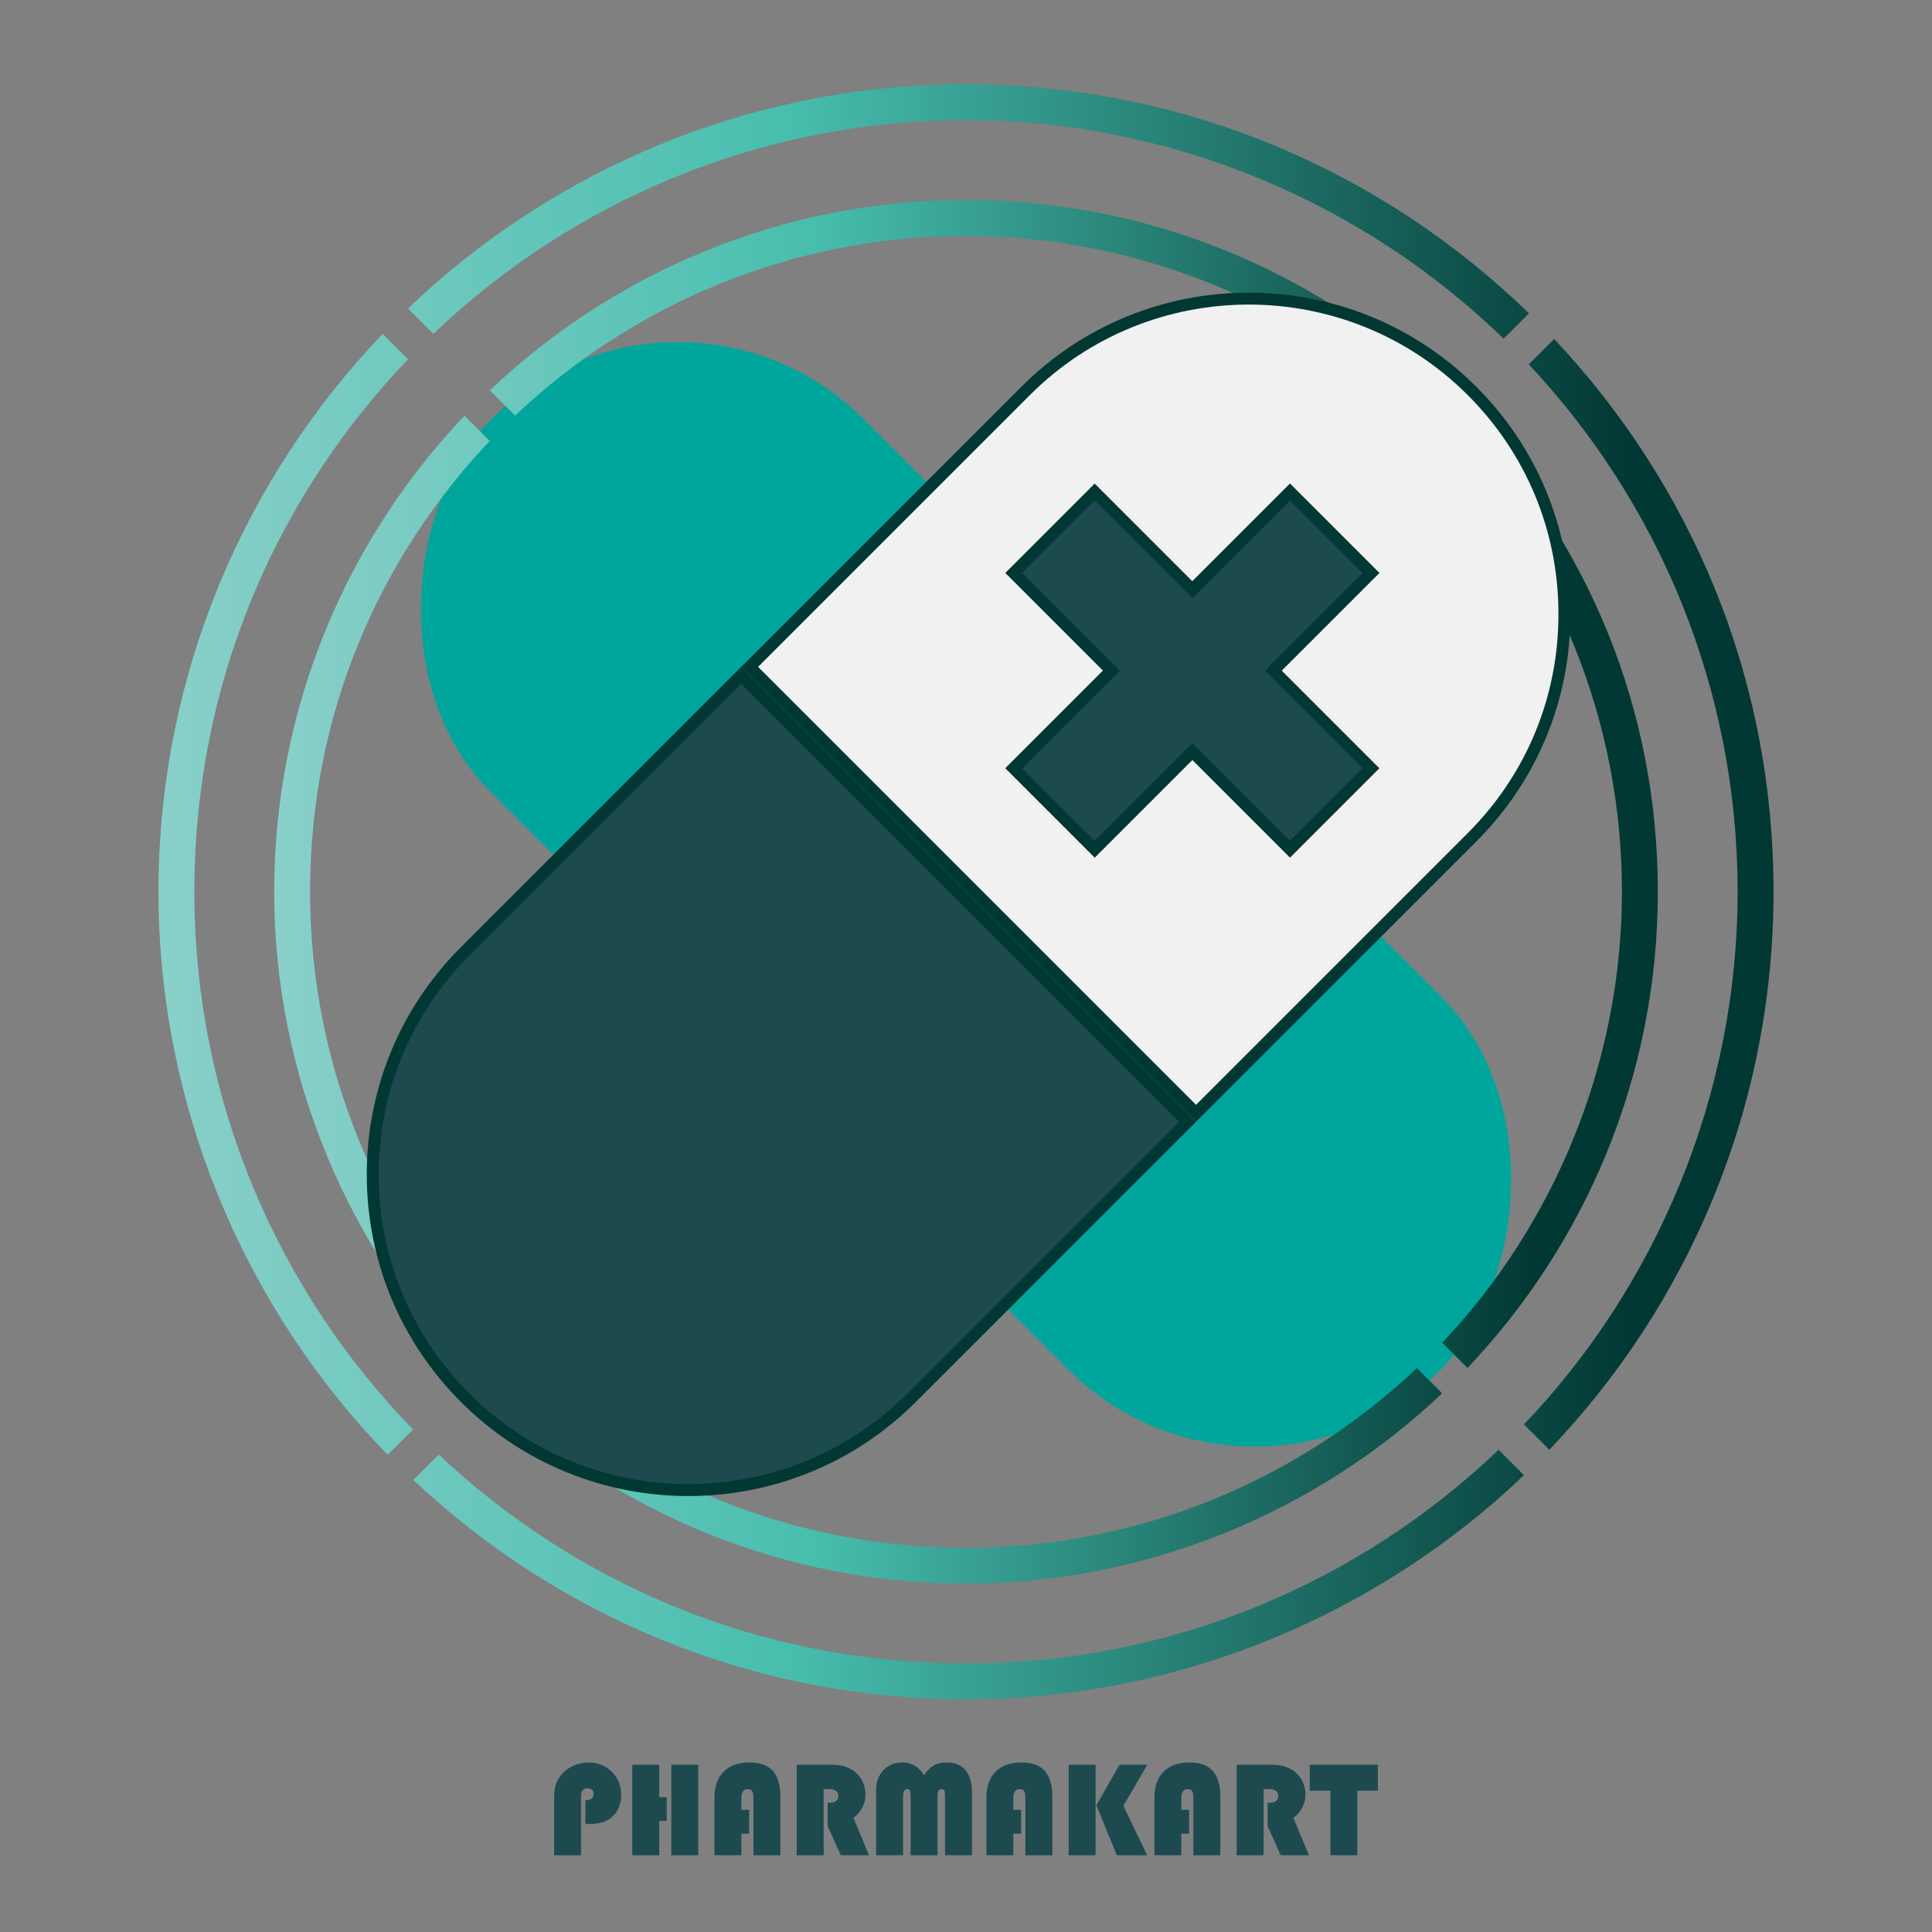 <?xml version="1.0" encoding="UTF-8"?><svg id="Layer_1" xmlns="http://www.w3.org/2000/svg" xmlns:xlink="http://www.w3.org/1999/xlink" viewBox="0 0 512 512"><rect x="0" y="0" width="512" height="512" fill="#808080" stroke="none"/><defs><style>.cls-1{fill:#1d4a4f;}.cls-2{fill:url(#linear-gradient-2);}.cls-3{fill:#00a69c;}.cls-4{fill:#f1f1f1;}.cls-5{fill:url(#linear-gradient);}.cls-6{fill:#023834;}</style><linearGradient id="linear-gradient" x1="42" y1="236.34" x2="470" y2="236.34" gradientUnits="userSpaceOnUse"><stop offset="0" stop-color="#8ad0ca"/><stop offset=".39" stop-color="#47beae"/><stop offset=".91" stop-color="#023834"/></linearGradient><linearGradient id="linear-gradient-2" x1="72.66" y1="236.34" x2="439.34" y2="236.34" xlink:href="#linear-gradient"/></defs><rect class="cls-3" x="77.97" y="167.13" width="356.05" height="139.78" rx="69.89" ry="69.89" transform="translate(242.58 -111.6) rotate(45)"/><path class="cls-5" d="M411.86,89.84l-6.72,6.72c34.34,36.59,55.35,85.79,55.35,139.78s-21.56,104.43-56.62,141.14l6.72,6.72c36.78-38.46,59.41-90.58,59.41-147.87s-22.1-108.17-58.14-146.5ZM397.14,384.21c-36.71,35.06-86.49,56.62-141.14,56.62s-103.16-21.02-139.75-55.35l-6.72,6.72c38.33,36.05,89.85,58.14,146.47,58.14s109.41-22.64,147.87-59.41l-6.72-6.72ZM108.13,95.2l-6.72-6.72c-36.78,38.46-59.41,90.58-59.41,147.87s23.18,110.61,60.74,149.2l6.72-6.72c-35.86-36.84-57.95-87.15-57.95-142.48s21.56-104.43,56.62-141.14ZM256,22.34c-57.29,0-109.41,22.64-147.87,59.41l6.72,6.72c36.71-35.06,86.49-56.62,141.14-56.62s105.64,22.1,142.48,57.92l6.72-6.72c-38.58-37.54-91.24-60.71-149.2-60.71Z"/><path class="cls-2" d="M390.17,111.52l-6.69,6.72c28.76,31.01,46.35,72.54,46.35,118.1s-18.13,88.33-47.62,119.49l6.69,6.69c31.23-32.91,50.44-77.36,50.44-126.18s-18.71-92.07-49.17-124.82ZM375.49,362.55c-31.16,29.48-73.27,47.62-119.49,47.62s-87.09-17.6-118.1-46.35l-6.69,6.69c32.75,30.5,76.63,49.17,124.79,49.17s93.27-19.21,126.18-50.44l-6.69-6.69ZM129.79,116.85l-6.69-6.69c-31.23,32.91-50.44,77.36-50.44,126.18s19.75,94.51,51.77,127.51l6.69-6.69c-30.28-31.29-48.95-73.93-48.95-120.82s18.13-88.33,47.62-119.49ZM256,53c-48.82,0-93.27,19.21-126.18,50.44l6.69,6.69c31.16-29.48,73.27-47.62,119.49-47.62s89.53,18.67,120.82,48.92l6.69-6.69c-33-31.99-78.02-51.74-127.51-51.74Z"/><path class="cls-1" d="M196.42,178.98l118.3,118.3-73.15,73.15c-32.66,32.66-85.61,32.66-118.28,0-16.34-16.34-24.5-37.73-24.5-59.16,0-21.39,8.14-42.8,24.48-59.14l73.15-73.15Z"/><path class="cls-6" d="M316.96,297.28l-74.27,74.27c-33.23,33.23-87.29,33.23-120.52,0-16.1-16.1-24.97-37.51-24.97-60.28,0-22.77,8.86-44.17,24.94-60.26l74.27-74.27,120.54,120.54ZM124.39,253.25c-15.49,15.49-24.02,36.09-24.02,58.02,0,21.92,8.54,42.54,24.04,58.04,31.99,31.99,84.04,31.99,116.03,0l72.03-72.03-116.06-116.06-72.03,72.03Z"/><path class="cls-4" d="M390.11,103.61c16.34,16.34,24.5,37.73,24.48,59.14.02,21.41-8.14,42.8-24.48,59.14l-73.15,73.15-118.3-118.3,73.15-73.15c32.66-32.66,85.64-32.64,118.3.02Z"/><path class="cls-6" d="M391.23,223.01l-74.27,74.27-120.54-120.54,74.27-74.27c33.23-33.23,87.3-33.22,120.54.02,16.11,16.11,24.97,37.51,24.94,60.26.03,22.75-8.83,44.15-24.94,60.26ZM316.96,292.79l72.03-72.03c15.51-15.51,24.04-36.11,24.01-58.02.03-21.9-8.5-42.51-24.01-58.02-32-32-84.07-32.01-116.06-.02l-72.03,72.03,116.06,116.06Z"/><polygon class="cls-1" points="341.86 130.37 363.33 151.84 337.44 177.73 363.31 203.6 341.86 225.05 315.99 199.18 290.11 225.05 268.64 203.59 294.52 177.71 268.64 151.84 290.09 130.39 315.97 156.26 341.86 130.37"/><path class="cls-6" d="M365.55,203.6l-23.69,23.69-25.87-25.87-25.88,25.88-23.71-23.71,25.88-25.88-25.87-25.87,23.69-23.69,25.87,25.87,25.89-25.89,23.71,23.71-25.89,25.89,25.87,25.87ZM341.86,222.81l19.21-19.21-25.87-25.87,25.89-25.89-19.22-19.22-25.89,25.89-25.87-25.87-19.21,19.21,25.87,25.87-25.88,25.88,19.22,19.22,25.88-25.88,25.87,25.87Z"/><path class="cls-1" d="M155.14,483.37v-6.29c1.44,0,2.16-.55,2.16-1.65,0-1.01-.55-1.51-1.65-1.51s-1.67.69-1.67,2.07v15.68h-7.14v-14.94c0-1.55.16-2.82.47-3.81s.84-1.91,1.59-2.77c.84-.95,1.9-1.7,3.16-2.25s2.57-.83,3.92-.83c2.44,0,4.49.82,6.14,2.46s2.49,3.67,2.49,6.1-.74,4.27-2.23,5.73c-1.36,1.35-3.41,2.02-6.15,2.02l-1.09-.02Z"/><path class="cls-1" d="M176.69,476.25v6.33h-1.99v9.09h-7.14v-23.99h7.14v8.58h1.99ZM185.04,467.67v23.99h-7.14v-23.99h7.14Z"/><path class="cls-1" d="M198.54,479.62v6.33h-2.06v5.71h-7.14v-15.26c0-2.95.81-5.25,2.42-6.88s3.88-2.45,6.79-2.45,4.89.74,6.24,2.22,2.02,3.77,2.02,6.86v15.5h-7.14v-15.03c0-.94-.11-1.59-.33-1.95s-.62-.54-1.2-.54c-1.11,0-1.67.83-1.67,2.5v2.99h2.06Z"/><path class="cls-1" d="M218.28,474.12v17.54h-7.14v-23.99h9.16c2.79,0,4.95.69,6.49,2.07,1.71,1.55,2.57,3.51,2.57,5.89s-1.06,4.47-3.18,6.13l4.11,9.9h-7.49l-3.46-7.73v-6.17h.56c1.5,0,2.25-.64,2.25-1.93,0-1.14-.87-1.71-2.6-1.71h-1.27Z"/><path class="cls-1" d="M232.18,491.67v-17.3c0-2.14.65-3.9,1.95-5.26s2.99-2.04,5.06-2.04c2.46,0,4.35,1.13,5.68,3.39.81-1.22,1.68-2.09,2.6-2.61s2.07-.78,3.43-.78c2.16,0,3.81.68,4.96,2.04s1.72,3.32,1.72,5.87v16.68h-7.14v-15.61c0-.77-.06-1.29-.18-1.54s-.37-.38-.75-.38c-.7,0-1.05.6-1.05,1.79v15.73h-7.14v-15.61c0-.76-.06-1.27-.19-1.53s-.38-.39-.76-.39c-.7,0-1.05.64-1.05,1.92v15.61h-7.14Z"/><path class="cls-1" d="M270.61,479.62v6.33h-2.06v5.71h-7.14v-15.26c0-2.95.81-5.25,2.42-6.88s3.88-2.45,6.79-2.45,4.89.74,6.24,2.22,2.02,3.77,2.02,6.86v15.5h-7.14v-15.03c0-.94-.11-1.59-.33-1.95s-.62-.54-1.2-.54c-1.11,0-1.67.83-1.67,2.5v2.99h2.06Z"/><path class="cls-1" d="M290.35,467.67v23.99h-7.14v-23.99h7.14ZM304.04,467.67l-6.33,10.88,6.29,13.11h-8.02l-5.43-13.25,6.15-10.74h7.33Z"/><path class="cls-1" d="M315.13,479.62v6.33h-2.06v5.71h-7.14v-15.26c0-2.95.81-5.25,2.42-6.88s3.88-2.45,6.79-2.45,4.89.74,6.24,2.22,2.02,3.77,2.02,6.86v15.5h-7.14v-15.03c0-.94-.11-1.59-.33-1.95s-.62-.54-1.2-.54c-1.11,0-1.67.83-1.67,2.5v2.99h2.06Z"/><path class="cls-1" d="M334.87,474.12v17.54h-7.14v-23.99h9.16c2.79,0,4.95.69,6.49,2.07,1.71,1.55,2.57,3.51,2.57,5.89s-1.06,4.47-3.18,6.13l4.11,9.9h-7.49l-3.46-7.73v-6.17h.56c1.5,0,2.25-.64,2.25-1.93,0-1.14-.87-1.71-2.6-1.71h-1.27Z"/><path class="cls-1" d="M359.71,474.56v17.1h-7.14v-17.1h-5.47v-6.89h18.05v6.89h-5.45Z"/></svg>